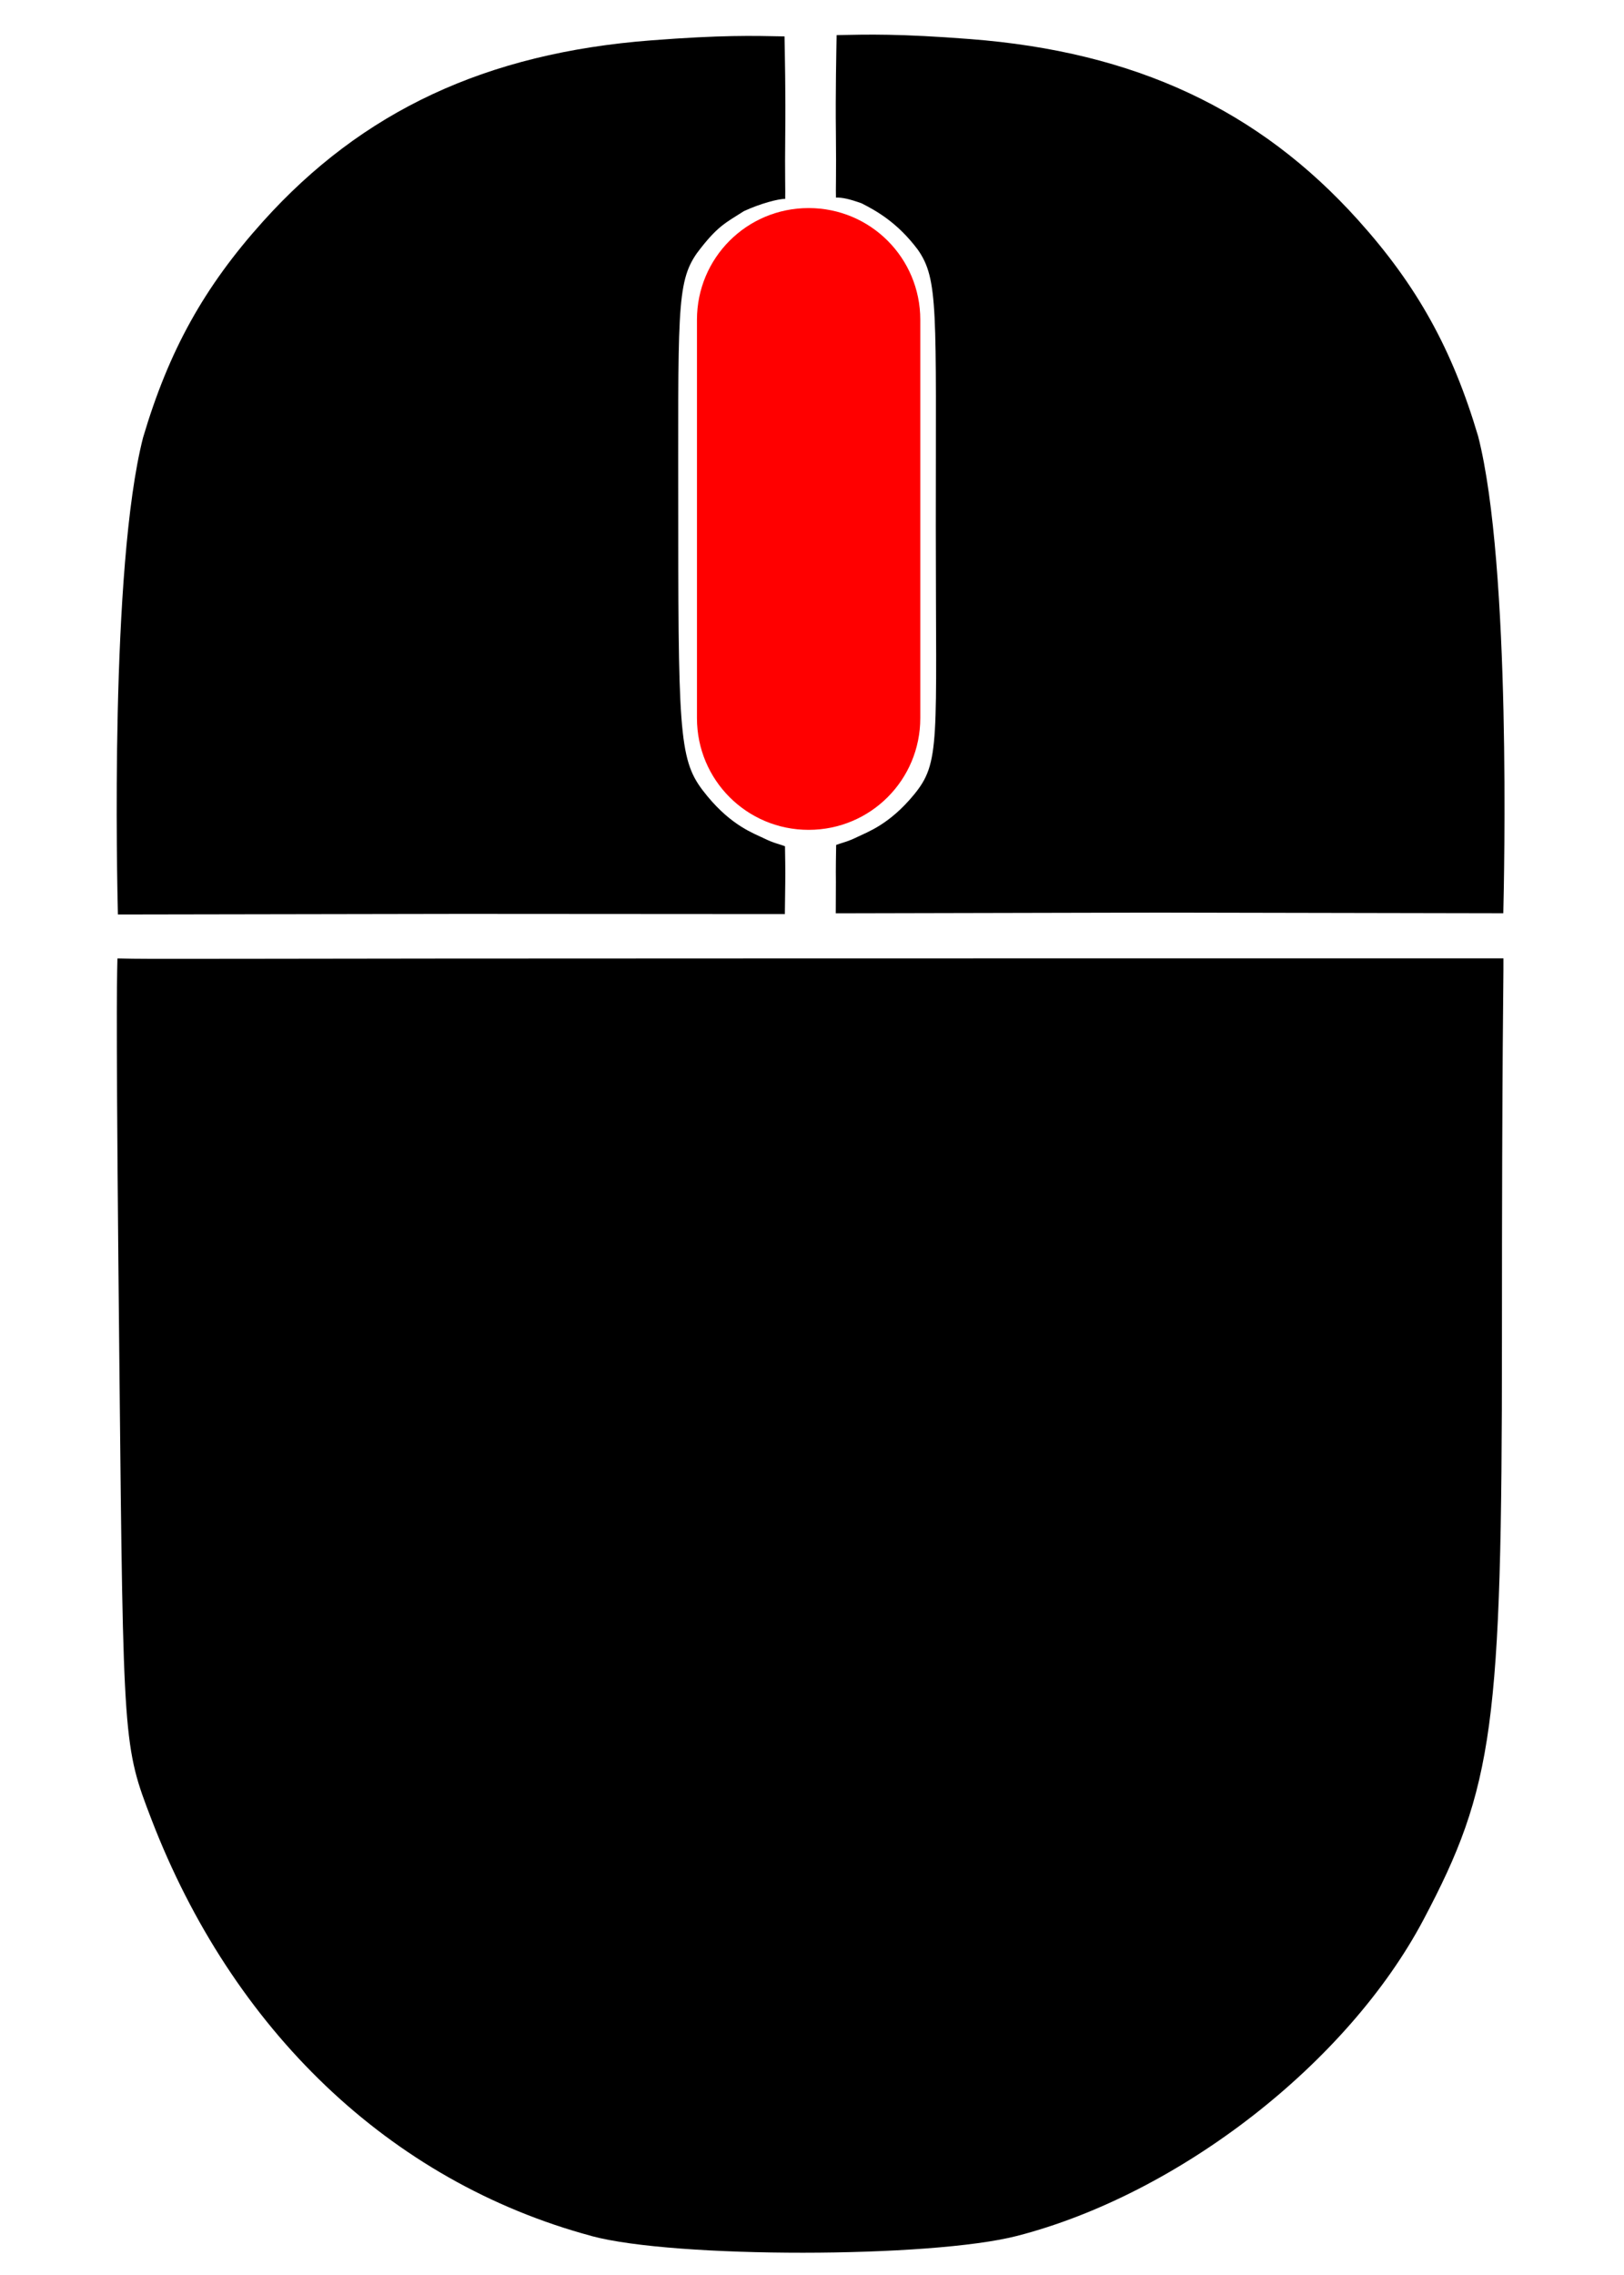 <?xml version="1.0" encoding="UTF-8" standalone="no"?>
<!-- Created with Inkscape (http://www.inkscape.org/) -->

<svg
   width="25mm"
   height="35mm"
   viewBox="0 0 25 35"
   version="1.1"
   id="svg5"
   xml:space="preserve"
   inkscape:export-filename="mouse.png"
   inkscape:export-xdpi="96"
   inkscape:export-ydpi="96"
   inkscape:version="1.2.2 (732a01da63, 2022-12-09)"
   sodipodi:docname="mouse.svg"
   xmlns:inkscape="http://www.inkscape.org/namespaces/inkscape"
   xmlns:sodipodi="http://sodipodi.sourceforge.net/DTD/sodipodi-0.dtd"
   xmlns="http://www.w3.org/2000/svg"
   xmlns:svg="http://www.w3.org/2000/svg"><sodipodi:namedview
     id="namedview7"
     pagecolor="#ffffff"
     bordercolor="#666666"
     borderopacity="1.0"
     inkscape:showpageshadow="2"
     inkscape:pageopacity="0.0"
     inkscape:pagecheckerboard="0"
     inkscape:deskcolor="#d1d1d1"
     inkscape:document-units="mm"
     showgrid="false"
     inkscape:zoom="11.313709"
     inkscape:cx="48.967144"
     inkscape:cy="38.581514"
     inkscape:window-width="1920"
     inkscape:window-height="1001"
     inkscape:window-x="-9"
     inkscape:window-y="-9"
     inkscape:window-maximized="1"
     inkscape:current-layer="layer1" /><defs
     id="defs2" /><g
     inkscape:label="Calque 1"
     inkscape:groupmode="layer"
     id="layer1"><path
       id="path416"
       style="display:inline;fill:#000000;stroke-width:0.167"
       d="M 9.107,34.4 C 5.984,33.56 3.571,31.212 2.331,27.989 1.9,26.868 1.897,26.832 1.839,21.122 c -0.054,-5.251 -0.042,-5.955 -0.031,-6.377 0.616,0.016 0.927,-4.4e-4 10.693,-4.4e-4 9.615,0 9.723,-0.002 10.643,-4.88e-4 0.003,0.398 -0.023,1.241 -0.023,5.907 0,5.901 -0.128,6.843 -1.208,8.883 -1.167,2.204 -3.759,4.22 -6.254,4.864 -1.333,0.344 -5.277,0.346 -6.551,0.003 z M 23.142,14.05 C 23.154,13.53 23.266,8.715 22.755,6.713 22.357,5.373 21.815,4.395 20.909,3.388 19.379,1.686 17.471,0.796 14.933,0.601 c -1.088,-0.084 -1.562,-0.071 -2.054,-0.061 -0.004,0.229 -0.019,0.899 -0.011,1.514 0.007,0.621 -0.004,0.884 8e-4,0.986 0.098,-0.003 0.206,0.021 0.395,0.088 0.223,0.114 0.549,0.292 0.865,0.713 0.32,0.457 0.277,0.921 0.277,4.258 0,3.337 0.076,3.627 -0.339,4.13 -0.379,0.459 -0.716,0.572 -0.868,0.647 -0.152,0.075 -0.222,0.084 -0.327,0.123 -0.002,0.129 -0.007,0.371 -0.004,0.565 l -0.002,0.487 4.983,-0.011 M 1.815,14.069 C 1.803,13.55 1.691,8.735 2.202,6.733 2.599,5.393 3.142,4.415 4.048,3.408 5.578,1.706 7.486,0.816 10.023,0.621 c 1.088,-0.084 1.562,-0.071 2.054,-0.061 0.004,0.229 0.019,0.899 0.011,1.514 -0.007,0.621 0.004,0.884 -8e-4,0.986 -0.098,-0.003 -0.38,0.07 -0.635,0.188 -0.281,0.18 -0.408,0.226 -0.724,0.647 -0.32,0.457 -0.287,0.911 -0.287,4.248 0,3.337 0.033,3.604 0.448,4.106 0.379,0.459 0.716,0.572 0.868,0.647 0.152,0.075 0.222,0.084 0.327,0.123 0.002,0.129 0.007,0.371 0.004,0.565 l -0.006,0.479 -4.975,-0.003"
       sodipodi:nodetypes="csccscsssccccsscccccssccccccccscccccssccccc" /><path
       id="rect524"
       style="display:inline;fill:#ff0000;fill-opacity:1;fill-rule:evenodd;stroke-width:1.066"
       d="m 12.448,3.201 c 0.952,0 1.719,0.767 1.719,1.719 v 6.128 c 0,0.952 -0.767,1.719 -1.719,1.719 -0.952,0 -1.719,-0.767 -1.719,-1.719 V 4.92 c 0,-0.952 0.767,-1.719 1.719,-1.719 z" /></g></svg>
